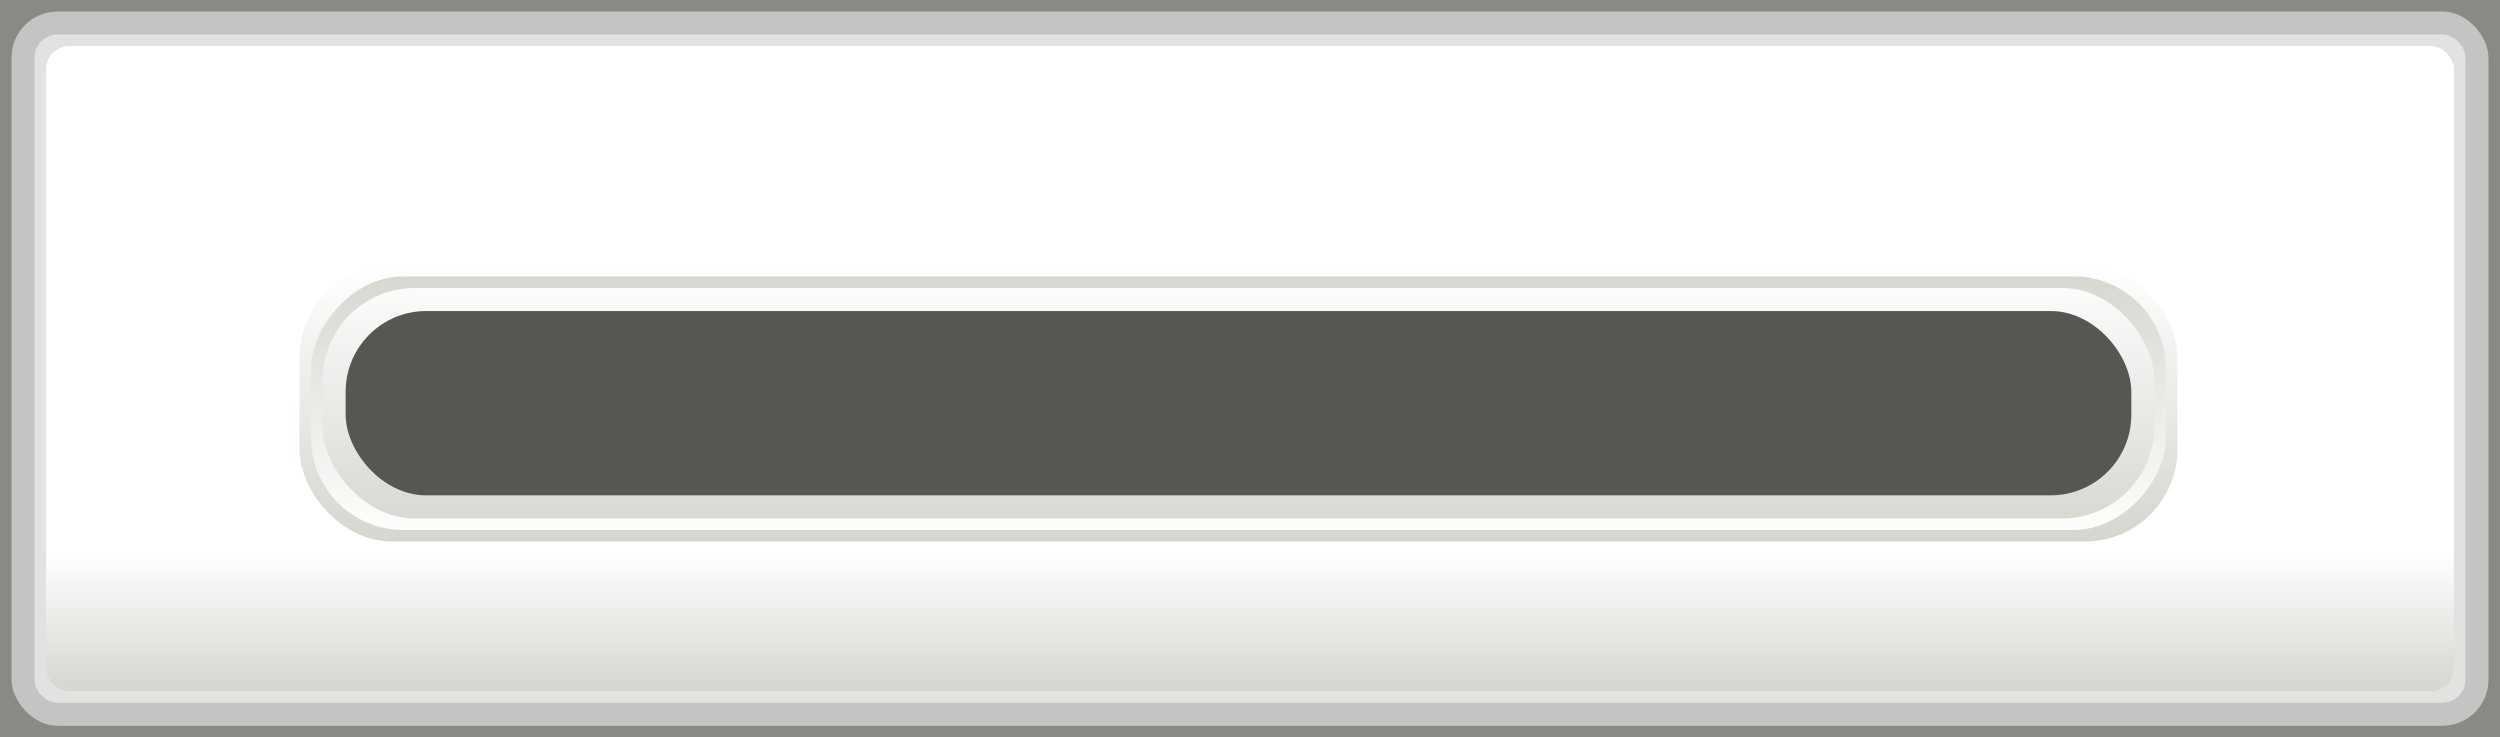 <?xml version="1.0" encoding="UTF-8" standalone="no"?>
<!-- Created with Inkscape (http://www.inkscape.org/) -->

<svg
   xmlns:dc="http://purl.org/dc/elements/1.1/"
   xmlns:cc="http://creativecommons.org/ns#"
   xmlns:rdf="http://www.w3.org/1999/02/22-rdf-syntax-ns#"
   xmlns:svg="http://www.w3.org/2000/svg"
   xmlns="http://www.w3.org/2000/svg"
   xmlns:xlink="http://www.w3.org/1999/xlink"
   xmlns:sodipodi="http://sodipodi.sourceforge.net/DTD/sodipodi-0.dtd"
   xmlns:inkscape="http://www.inkscape.org/namespaces/inkscape"
   width="217"
   height="64"
   viewBox="0 0 57.415 16.933"
   version="1.1"
   id="svg8"
   inkscape:version="0.92.2 5c3e80d, 2017-08-06"
   sodipodi:docname="update_progressbar.svg">
  <defs
     id="defs2">
    <clipPath
       id="clipPath849"
       clipPathUnits="userSpaceOnUse">
      <rect
         y="246.2"
         x="0"
         height="50.8"
         width="67.733"
         id="rect851"
         style="opacity:0.218;fill:#0000ff;stroke-width:0.265" />
    </clipPath>
    <clipPath
       id="clipPath1369"
       clipPathUnits="userSpaceOnUse">
      <rect
         style="opacity:1;fill:#ffffff;fill-opacity:1;stroke:none;stroke-width:0.5;stroke-miterlimit:4;stroke-dasharray:none"
         id="rect1371"
         width="15.081"
         height="13.494"
         x="0.794"
         y="385.371"
         rx="1.852"
         ry="1.852" />
    </clipPath>
    <clipPath
       id="clipPath1517"
       clipPathUnits="userSpaceOnUse">
      <rect
         y="171.556"
         x="-7.5199102e-15"
         height="50.8"
         width="67.733"
         id="rect1519"
         style="opacity:1;fill:#007ea7;fill-opacity:1;stroke:none;stroke-width:0.48;stroke-linecap:round;stroke-miterlimit:4;stroke-dasharray:none;stroke-opacity:1" />
    </clipPath>
    <clipPath
       id="clipPath949"
       clipPathUnits="userSpaceOnUse">
      <rect
         y="246.2"
         x="-2.117"
         height="50.8"
         width="67.733"
         id="rect951"
         style="opacity:0.218;fill:#0000ff;stroke-width:0.265" />
    </clipPath>
    <linearGradient
       inkscape:collect="always"
       xlink:href="#linearGradient967"
       id="linearGradient1000"
       x1="29.633"
       y1="295.942"
       x2="29.633"
       y2="292.767"
       gradientUnits="userSpaceOnUse" />
    <linearGradient
       id="linearGradient967"
       inkscape:collect="always">
      <stop
         id="stop963"
         offset="0"
         style="stop-color:#d3d7cf;stop-opacity:1" />
      <stop
         id="stop965"
         offset="1"
         style="stop-color:#ffffff;stop-opacity:1" />
    </linearGradient>
    <clipPath
       id="clipPath849-2"
       clipPathUnits="userSpaceOnUse">
      <rect
         y="246.2"
         x="0"
         height="50.8"
         width="67.733"
         id="rect851-9"
         style="opacity:0.218;fill:#0000ff;stroke-width:0.265" />
    </clipPath>
    <clipPath
       id="clipPath1369-1"
       clipPathUnits="userSpaceOnUse">
      <rect
         style="opacity:1;fill:#ffffff;fill-opacity:1;stroke:none;stroke-width:0.5;stroke-miterlimit:4;stroke-dasharray:none"
         id="rect1371-2"
         width="15.081"
         height="13.494"
         x="0.794"
         y="385.371"
         rx="1.852"
         ry="1.852" />
    </clipPath>
    <clipPath
       id="clipPath1517-7"
       clipPathUnits="userSpaceOnUse">
      <rect
         y="171.556"
         x="-7.5199102e-15"
         height="50.8"
         width="67.733"
         id="rect1519-0"
         style="opacity:1;fill:#007ea7;fill-opacity:1;stroke:none;stroke-width:0.48;stroke-linecap:round;stroke-miterlimit:4;stroke-dasharray:none;stroke-opacity:1" />
    </clipPath>
    <clipPath
       id="clipPath949-9"
       clipPathUnits="userSpaceOnUse">
      <rect
         y="246.2"
         x="-2.117"
         height="50.8"
         width="67.733"
         id="rect951-3"
         style="opacity:0.218;fill:#0000ff;stroke-width:0.265" />
    </clipPath>
    <linearGradient
       inkscape:collect="always"
       xlink:href="#linearGradient967"
       id="linearGradient1161"
       x1="23.283"
       y1="312.875"
       x2="23.283"
       y2="306.525"
       gradientUnits="userSpaceOnUse"
       gradientTransform="translate(3.44,-20.373)" />
    <linearGradient
       inkscape:collect="always"
       xlink:href="#linearGradient967"
       id="linearGradient1165"
       gradientUnits="userSpaceOnUse"
       x1="23.283"
       y1="312.875"
       x2="23.283"
       y2="306.525"
       gradientTransform="translate(3.44,-599.027)" />
    <linearGradient
       inkscape:collect="always"
       xlink:href="#linearGradient967"
       id="linearGradient1169"
       gradientUnits="userSpaceOnUse"
       gradientTransform="translate(3.44,-20.373)"
       x1="23.283"
       y1="312.875"
       x2="23.283"
       y2="306.525" />
  </defs>
  <sodipodi:namedview
     id="base"
     pagecolor="#ffffff"
     bordercolor="#666666"
     borderopacity="1.0"
     inkscape:pageopacity="0.0"
     inkscape:pageshadow="2"
     inkscape:zoom="3.959798"
     inkscape:cx="111.06001"
     inkscape:cy="0.87081141"
     inkscape:document-units="mm"
     inkscape:current-layer="layer1"
     showgrid="true"
     units="px"
     inkscape:window-width="1920"
     inkscape:window-height="1020"
     inkscape:window-x="0"
     inkscape:window-y="28"
     inkscape:window-maximized="1">
    <inkscape:grid
       type="xygrid"
       id="grid815"
       empspacing="4" />
  </sodipodi:namedview>
  <g
     inkscape:label="Ebene 1"
     inkscape:groupmode="layer"
     id="layer1"
     transform="translate(0,-280.067)">
    <rect
       style="opacity:1;fill:#888a85;fill-opacity:1;stroke:none;stroke-width:0.5;stroke-linecap:round;stroke-miterlimit:4;stroke-dasharray:none;stroke-opacity:1"
       id="rect986"
       width="57.415"
       height="16.933"
       x="0"
       y="280.067" />
    <rect
       y="280.331"
       x="0.265"
       height="16.404"
       width="56.885"
       id="rect988"
       style="opacity:0.5;fill:#ffffff;fill-opacity:1;stroke:none;stroke-width:0.49;stroke-linecap:round;stroke-miterlimit:4;stroke-dasharray:none;stroke-opacity:1"
       rx="1.058"
       ry="1.058" />
    <rect
       ry="0.529"
       rx="0.529"
       style="opacity:0.5;fill:#ffffff;fill-opacity:1;stroke:none;stroke-width:0.49;stroke-linecap:round;stroke-miterlimit:4;stroke-dasharray:none;stroke-opacity:1"
       id="rect990"
       width="55.827"
       height="15.346"
       x="0.794"
       y="280.86" />
    <rect
       y="281.125"
       x="1.058"
       height="14.817"
       width="55.298"
       id="rect992"
       style="opacity:1;fill:url(#linearGradient1000);fill-opacity:1;stroke:none;stroke-width:0.49;stroke-linecap:round;stroke-miterlimit:4;stroke-dasharray:none;stroke-opacity:1"
       rx="0.529"
       ry="0.529" />
    <g
       id="g1251">
      <rect
         ry="2.117"
         rx="2.117"
         y="286.152"
         x="6.879"
         height="6.35"
         width="43.127"
         id="rect1153"
         style="opacity:1;fill:url(#linearGradient1161);fill-opacity:1;stroke:none;stroke-width:0.5;stroke-linecap:round;stroke-miterlimit:4;stroke-dasharray:none;stroke-opacity:1" />
      <rect
         transform="scale(1,-1)"
         style="opacity:1;fill:url(#linearGradient1165);fill-opacity:1;stroke:none;stroke-width:0.5;stroke-linecap:round;stroke-miterlimit:4;stroke-dasharray:none;stroke-opacity:1"
         id="rect1163"
         width="42.598"
         height="5.821"
         x="7.144"
         y="-292.237"
         rx="2.117"
         ry="2.117" />
      <rect
         ry="2.117"
         rx="2.117"
         y="286.681"
         x="7.408"
         height="5.292"
         width="42.069"
         id="rect1167"
         style="opacity:1;fill:url(#linearGradient1169);fill-opacity:1;stroke:none;stroke-width:0.5;stroke-linecap:round;stroke-miterlimit:4;stroke-dasharray:none;stroke-opacity:1" />
      <rect
         style="opacity:1;fill:#555753;fill-opacity:1;stroke:none;stroke-width:0.5;stroke-linecap:round;stroke-miterlimit:4;stroke-dasharray:none;stroke-opacity:1"
         id="rect1171"
         width="41.01"
         height="4.233"
         x="7.938"
         y="287.21"
         rx="1.852"
         ry="1.852" />
    </g>
  </g>
</svg>
